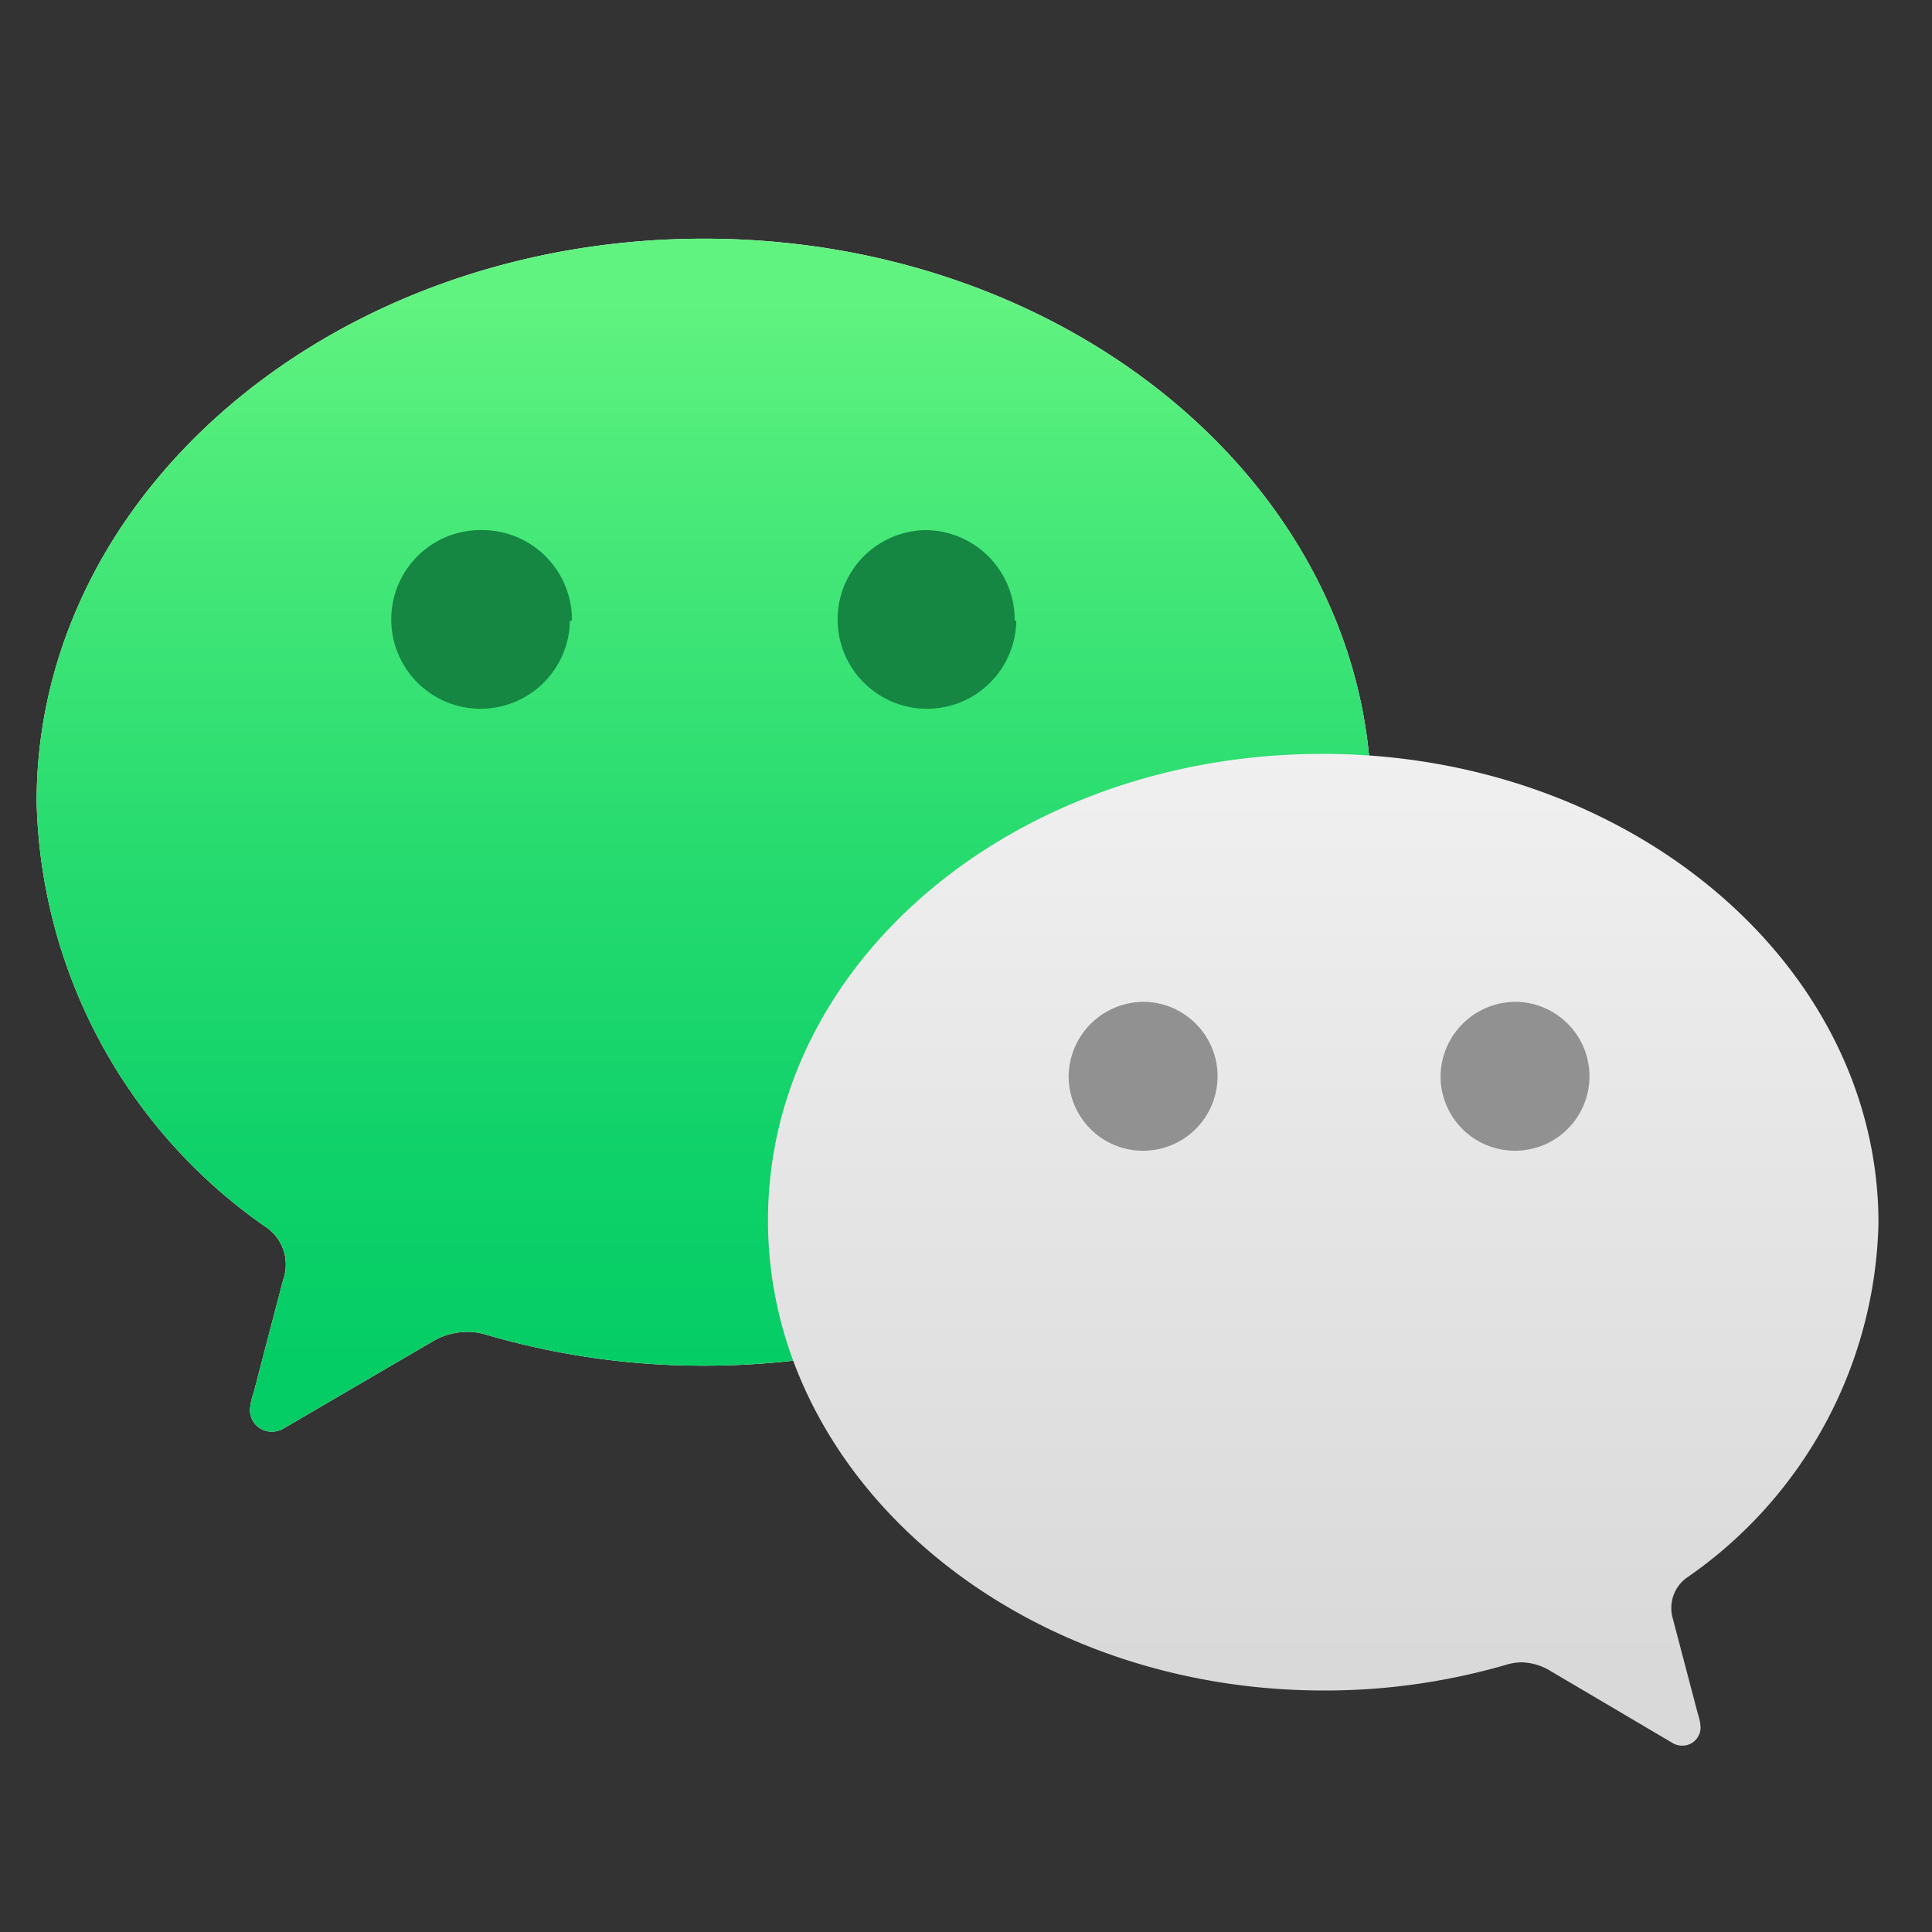 <svg id="图层_1" data-name="图层 1" xmlns="http://www.w3.org/2000/svg" xmlns:xlink="http://www.w3.org/1999/xlink" viewBox="0 0 48 48"><rect x="0" y="0" width="48" height="48" fill="#333333" stroke="none"/><defs><style>.cls-1{fill:#fff;}.cls-2{fill:url(#未命名的渐变_679);}.cls-3{fill:url(#未命名的渐变_27);}.cls-4{fill:#919191;}.cls-5{fill:#168743;}</style><linearGradient id="未命名的渐变_679" x1="17.49" y1="35.57" x2="17.49" y2="5.92" gradientUnits="userSpaceOnUse"><stop offset="0.06" stop-color="#05cd66"/><stop offset="0.22" stop-color="#0ed169"/><stop offset="0.48" stop-color="#26db6f"/><stop offset="0.81" stop-color="#4deb7a"/><stop offset="0.95" stop-color="#61f380"/></linearGradient><linearGradient id="未命名的渐变_27" x1="32.89" y1="43.35" x2="32.89" y2="18.66" gradientUnits="userSpaceOnUse"><stop offset="0.08" stop-color="#d9d9d9"/><stop offset="1" stop-color="#f0f0f0"/></linearGradient></defs><path class="cls-1" d="M.91,19.92A13.23,13.23,0,0,0,6.64,30.51a1.12,1.12,0,0,1,.46.91,1.09,1.09,0,0,1-.06.36c-.28,1.06-.72,2.75-.74,2.83a1.43,1.43,0,0,0-.09.41.54.54,0,0,0,.55.55.6.6,0,0,0,.32-.1l3.63-2.12a1.71,1.71,0,0,1,.88-.26,1.61,1.61,0,0,1,.49.07,19.12,19.12,0,0,0,5.41.77c9.16,0,16.58-6.27,16.58-14s-7.42-14-16.58-14S.91,12.19.91,19.92"/><path class="cls-2" d="M.91,19.92A13.23,13.23,0,0,0,6.64,30.51a1.12,1.12,0,0,1,.46.91,1.09,1.09,0,0,1-.06.36c-.28,1.06-.72,2.75-.74,2.83a1.43,1.43,0,0,0-.09.41.54.54,0,0,0,.55.55.6.6,0,0,0,.32-.1l3.63-2.12a1.71,1.71,0,0,1,.88-.26,1.61,1.61,0,0,1,.49.07,19.12,19.12,0,0,0,5.41.77c9.16,0,16.58-6.27,16.58-14s-7.42-14-16.58-14S.91,12.19.91,19.92"/><path class="cls-3" d="M19.08,30.32C19.08,36.76,25.26,42,32.89,42a16.15,16.15,0,0,0,4.5-.63,1.41,1.41,0,0,1,.41-.07,1.45,1.45,0,0,1,.73.22l3,1.77a.47.47,0,0,0,.26.08.45.45,0,0,0,.46-.46,1.28,1.28,0,0,0-.07-.34l-.62-2.36a.93.93,0,0,1,.33-1,11,11,0,0,0,4.78-8.82c0-6.44-6.19-11.66-13.81-11.66S19.08,23.88,19.08,30.32"/><path class="cls-4" d="M35.79,26.76a1.85,1.85,0,1,0,1.85-1.87,1.87,1.87,0,0,0-1.85,1.87"/><path class="cls-4" d="M26.55,26.76a1.85,1.85,0,1,0,1.85-1.87,1.87,1.87,0,0,0-1.85,1.87"/><path class="cls-5" d="M14.16,15.42A2.22,2.22,0,1,1,12,13.17a2.23,2.23,0,0,1,2.21,2.25"/><path class="cls-5" d="M25.25,15.42A2.22,2.22,0,1,1,23,13.17a2.23,2.23,0,0,1,2.21,2.25"/></svg>